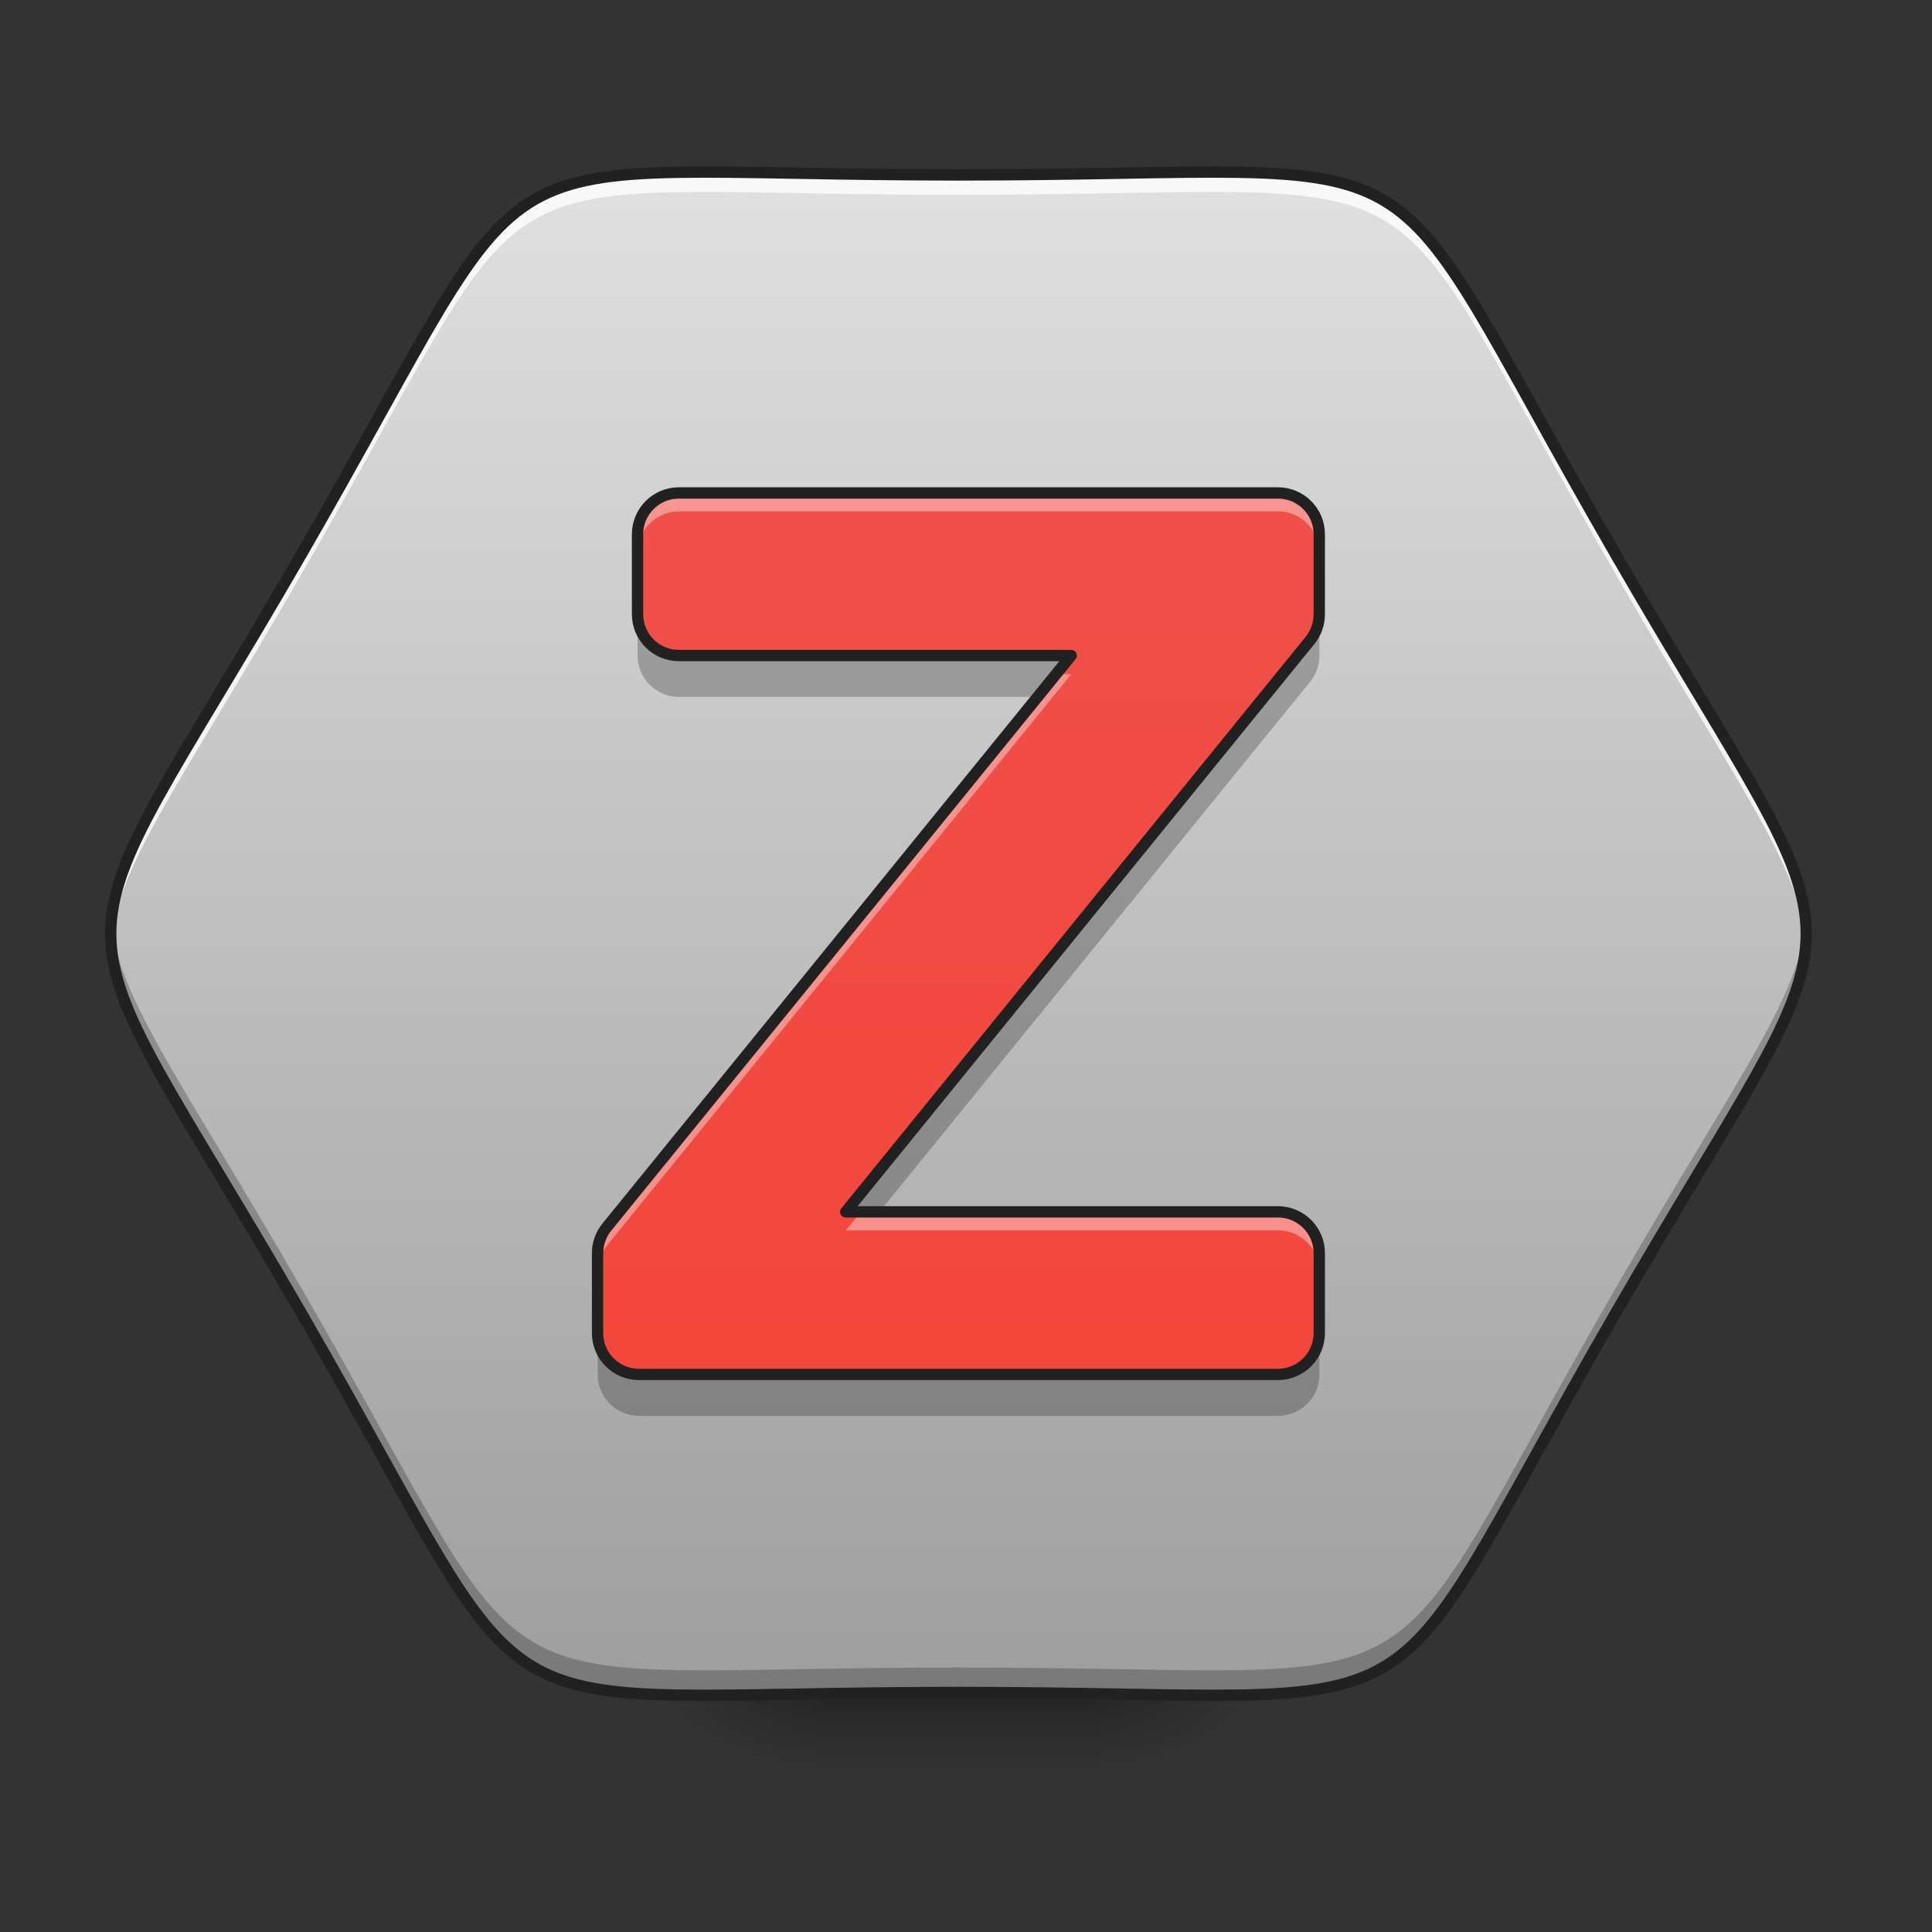 <?xml version="1.0" encoding="UTF-8"?>
<svg xmlns="http://www.w3.org/2000/svg" xmlns:xlink="http://www.w3.org/1999/xlink" width="64px" height="64px" viewBox="0 0 64 64" version="1.1">
<rect x="0" y="0" width="64" height="64" fill="#333333" stroke="none"/>
<defs>
<radialGradient id="radial0" gradientUnits="userSpaceOnUse" cx="450.909" cy="189.579" fx="450.909" fy="189.579" r="21.167" gradientTransform="matrix(0,-0.156,-0.281,-0,89.046,127.191)">
<stop offset="0" style="stop-color:rgb(0%,0%,0%);stop-opacity:0.314;"/>
<stop offset="0.222" style="stop-color:rgb(0%,0%,0%);stop-opacity:0.275;"/>
<stop offset="1" style="stop-color:rgb(0%,0%,0%);stop-opacity:0;"/>
</radialGradient>
<radialGradient id="radial1" gradientUnits="userSpaceOnUse" cx="450.909" cy="189.579" fx="450.909" fy="189.579" r="21.167" gradientTransform="matrix(-0,0.156,0.281,0,-25.54,-15.055)">
<stop offset="0" style="stop-color:rgb(0%,0%,0%);stop-opacity:0.314;"/>
<stop offset="0.222" style="stop-color:rgb(0%,0%,0%);stop-opacity:0.275;"/>
<stop offset="1" style="stop-color:rgb(0%,0%,0%);stop-opacity:0;"/>
</radialGradient>
<radialGradient id="radial2" gradientUnits="userSpaceOnUse" cx="450.909" cy="189.579" fx="450.909" fy="189.579" r="21.167" gradientTransform="matrix(-0,-0.156,0.281,-0,-25.54,127.191)">
<stop offset="0" style="stop-color:rgb(0%,0%,0%);stop-opacity:0.314;"/>
<stop offset="0.222" style="stop-color:rgb(0%,0%,0%);stop-opacity:0.275;"/>
<stop offset="1" style="stop-color:rgb(0%,0%,0%);stop-opacity:0;"/>
</radialGradient>
<radialGradient id="radial3" gradientUnits="userSpaceOnUse" cx="450.909" cy="189.579" fx="450.909" fy="189.579" r="21.167" gradientTransform="matrix(0,0.156,-0.281,0,89.046,-15.055)">
<stop offset="0" style="stop-color:rgb(0%,0%,0%);stop-opacity:0.314;"/>
<stop offset="0.222" style="stop-color:rgb(0%,0%,0%);stop-opacity:0.275;"/>
<stop offset="1" style="stop-color:rgb(0%,0%,0%);stop-opacity:0;"/>
</radialGradient>
<linearGradient id="linear0" gradientUnits="userSpaceOnUse" x1="255.323" y1="233.5" x2="255.323" y2="254.667" gradientTransform="matrix(0.027,0,0,0.125,24.931,26.878)">
<stop offset="0" style="stop-color:rgb(0%,0%,0%);stop-opacity:0.275;"/>
<stop offset="1" style="stop-color:rgb(0%,0%,0%);stop-opacity:0;"/>
</linearGradient>
<linearGradient id="linear1" gradientUnits="userSpaceOnUse" x1="254" y1="233.5" x2="254" y2="-168.667" gradientTransform="matrix(0.125,0,0,0.125,0,26.878)">
<stop offset="0" style="stop-color:rgb(61.961%,61.961%,61.961%);stop-opacity:1;"/>
<stop offset="1" style="stop-color:rgb(87.843%,87.843%,87.843%);stop-opacity:1;"/>
</linearGradient>
<linearGradient id="linear2" gradientUnits="userSpaceOnUse" x1="254" y1="233.5" x2="254" y2="-168.667" gradientTransform="matrix(0.125,0,0,0.125,0,26.878)">
<stop offset="0" style="stop-color:rgb(95.686%,26.275%,21.176%);stop-opacity:1;"/>
<stop offset="1" style="stop-color:rgb(93.725%,32.549%,31.373%);stop-opacity:1;"/>
</linearGradient>
</defs>
<g id="surface1">
<path style=" stroke:none;fill-rule:nonzero;fill:url(#radial0);" d="M 36.383 56.066 L 41.676 56.066 L 41.676 53.422 L 36.383 53.422 Z M 36.383 56.066 "/>
<path style=" stroke:none;fill-rule:nonzero;fill:url(#radial1);" d="M 27.121 56.066 L 21.832 56.066 L 21.832 58.715 L 27.121 58.715 Z M 27.121 56.066 "/>
<path style=" stroke:none;fill-rule:nonzero;fill:url(#radial2);" d="M 27.121 56.066 L 21.832 56.066 L 21.832 53.422 L 27.121 53.422 Z M 27.121 56.066 "/>
<path style=" stroke:none;fill-rule:nonzero;fill:url(#radial3);" d="M 36.383 56.066 L 41.676 56.066 L 41.676 58.715 L 36.383 58.715 Z M 36.383 56.066 "/>
<path style=" stroke:none;fill-rule:nonzero;fill:url(#linear0);" d="M 27.121 55.406 L 36.383 55.406 L 36.383 58.715 L 27.121 58.715 Z M 27.121 55.406 "/>
<path style=" stroke:none;fill-rule:nonzero;fill:url(#linear1);" d="M 31.754 5.793 C 48.594 5.793 45.102 3.773 53.523 18.359 C 61.945 32.945 61.945 28.914 53.523 43.5 C 45.102 58.086 48.594 56.066 31.754 56.066 C 14.91 56.066 18.402 58.086 9.984 43.5 C 1.562 28.914 1.562 32.945 9.984 18.359 C 18.402 3.773 14.91 5.793 31.754 5.793 Z M 31.754 5.793 "/>
<path style=" stroke:none;fill-rule:nonzero;fill:rgb(100%,100%,100%);fill-opacity:0.784;" d="M 23.281 5.699 C 15.867 5.703 16.562 6.965 9.984 18.359 C 5.598 25.957 3.496 28.504 3.68 31.262 C 3.848 28.727 5.949 26.012 9.984 19.023 C 18.402 4.438 14.91 6.453 31.754 6.453 C 48.594 6.453 45.102 4.438 53.523 19.023 C 57.559 26.012 59.66 28.727 59.828 31.262 C 60.012 28.504 57.91 25.957 53.523 18.359 C 45.102 3.773 48.594 5.793 31.754 5.793 C 28.07 5.793 25.359 5.695 23.281 5.699 Z M 23.281 5.699 "/>
<path style=" stroke:none;fill-rule:nonzero;fill:rgb(0%,0%,0%);fill-opacity:0.235;" d="M 3.684 30.516 C 3.453 33.305 5.551 35.824 9.984 43.5 C 18.402 58.086 14.91 56.066 31.754 56.066 C 48.594 56.066 45.102 58.086 53.523 43.5 C 57.953 35.824 60.055 33.305 59.82 30.516 C 59.613 33.027 57.512 35.758 53.523 42.668 C 45.102 57.254 48.594 55.238 31.754 55.238 C 14.91 55.238 18.402 57.254 9.984 42.668 C 5.992 35.758 3.895 33.027 3.684 30.516 Z M 3.684 30.516 "/>
<path style="fill:none;stroke-width:3;stroke-linecap:round;stroke-linejoin:round;stroke:rgb(12.941%,12.941%,12.941%);stroke-opacity:1;stroke-miterlimit:4;" d="M 254.007 -168.661 C 388.713 -168.661 360.778 -184.815 428.147 -68.139 C 495.515 48.537 495.515 16.29 428.147 132.967 C 360.778 249.643 388.713 233.488 254.007 233.488 C 119.27 233.488 147.205 249.643 79.867 132.967 C 12.499 16.29 12.499 48.537 79.867 -68.139 C 147.205 -184.815 119.27 -168.661 254.007 -168.661 Z M 254.007 -168.661 " transform="matrix(0.125,0,0,0.125,0,26.878)"/>
<path style=" stroke:none;fill-rule:nonzero;fill:url(#linear2);" d="M 22.492 16.328 C 21.734 16.328 21.121 16.941 21.121 17.699 L 21.121 20.344 C 21.121 21.102 21.734 21.715 22.492 21.715 L 35.488 21.715 L 20.105 40.648 C 19.906 40.895 19.797 41.199 19.797 41.516 L 19.797 44.16 C 19.797 44.918 20.41 45.531 21.168 45.531 L 42.336 45.531 C 43.094 45.531 43.707 44.918 43.707 44.16 L 43.707 41.516 C 43.707 40.758 43.094 40.145 42.336 40.145 L 28.02 40.145 L 43.402 21.211 C 43.602 20.965 43.707 20.66 43.707 20.344 L 43.707 17.699 C 43.707 16.941 43.094 16.328 42.336 16.328 Z M 22.492 16.328 "/>
<path style=" stroke:none;fill-rule:nonzero;fill:rgb(100%,100%,100%);fill-opacity:0.392;" d="M 22.492 16.328 C 21.734 16.328 21.121 16.941 21.121 17.699 L 21.121 18.312 C 21.121 17.555 21.734 16.941 22.492 16.941 L 42.336 16.941 C 43.094 16.941 43.707 17.555 43.707 18.312 L 43.707 17.699 C 43.707 16.941 43.094 16.328 42.336 16.328 Z M 34.988 22.332 L 20.105 40.648 C 19.906 40.895 19.797 41.199 19.797 41.516 L 19.797 42.129 C 19.797 41.812 19.906 41.508 20.105 41.262 L 35.488 22.332 Z M 28.516 40.145 L 28.02 40.758 L 42.336 40.758 C 43.094 40.758 43.707 41.371 43.707 42.129 L 43.707 41.516 C 43.707 40.758 43.094 40.145 42.336 40.145 Z M 28.516 40.145 "/>
<path style=" stroke:none;fill-rule:nonzero;fill:rgb(0%,0%,0%);fill-opacity:0.235;" d="M 21.121 20.395 L 21.121 21.715 C 21.121 22.473 21.734 23.086 22.492 23.086 L 34.414 23.086 L 35.488 21.766 L 22.492 21.766 C 21.734 21.766 21.121 21.152 21.121 20.395 Z M 43.707 20.395 C 43.707 20.707 43.602 21.016 43.402 21.258 L 28.02 40.191 L 29.094 40.191 L 43.402 22.582 C 43.602 22.336 43.707 22.031 43.707 21.715 Z M 19.797 44.207 L 19.797 45.531 C 19.797 46.289 20.41 46.902 21.168 46.902 L 42.336 46.902 C 43.094 46.902 43.707 46.289 43.707 45.531 L 43.707 44.207 C 43.707 44.965 43.094 45.578 42.336 45.578 L 21.168 45.578 C 20.41 45.578 19.797 44.965 19.797 44.207 Z M 19.797 44.207 "/>
<path style="fill:none;stroke-width:3;stroke-linecap:round;stroke-linejoin:round;stroke:rgb(12.941%,12.941%,12.941%);stroke-opacity:1;stroke-miterlimit:4;" d="M 179.92 -84.387 C 173.858 -84.387 168.953 -79.482 168.953 -73.42 L 168.953 -52.266 C 168.953 -46.204 173.858 -41.298 179.92 -41.298 L 283.879 -41.298 L 160.828 110.156 C 159.235 112.125 158.36 114.562 158.36 117.093 L 158.36 138.248 C 158.36 144.309 163.266 149.215 169.328 149.215 L 338.655 149.215 C 344.717 149.215 349.623 144.309 349.623 138.248 L 349.623 117.093 C 349.623 111.031 344.717 106.126 338.655 106.126 L 224.135 106.126 L 347.186 -45.329 C 348.779 -47.297 349.623 -49.735 349.623 -52.266 L 349.623 -73.42 C 349.623 -79.482 344.717 -84.387 338.655 -84.387 Z M 179.92 -84.387 " transform="matrix(0.125,0,0,0.125,0,26.878)"/>
</g>
</svg>
